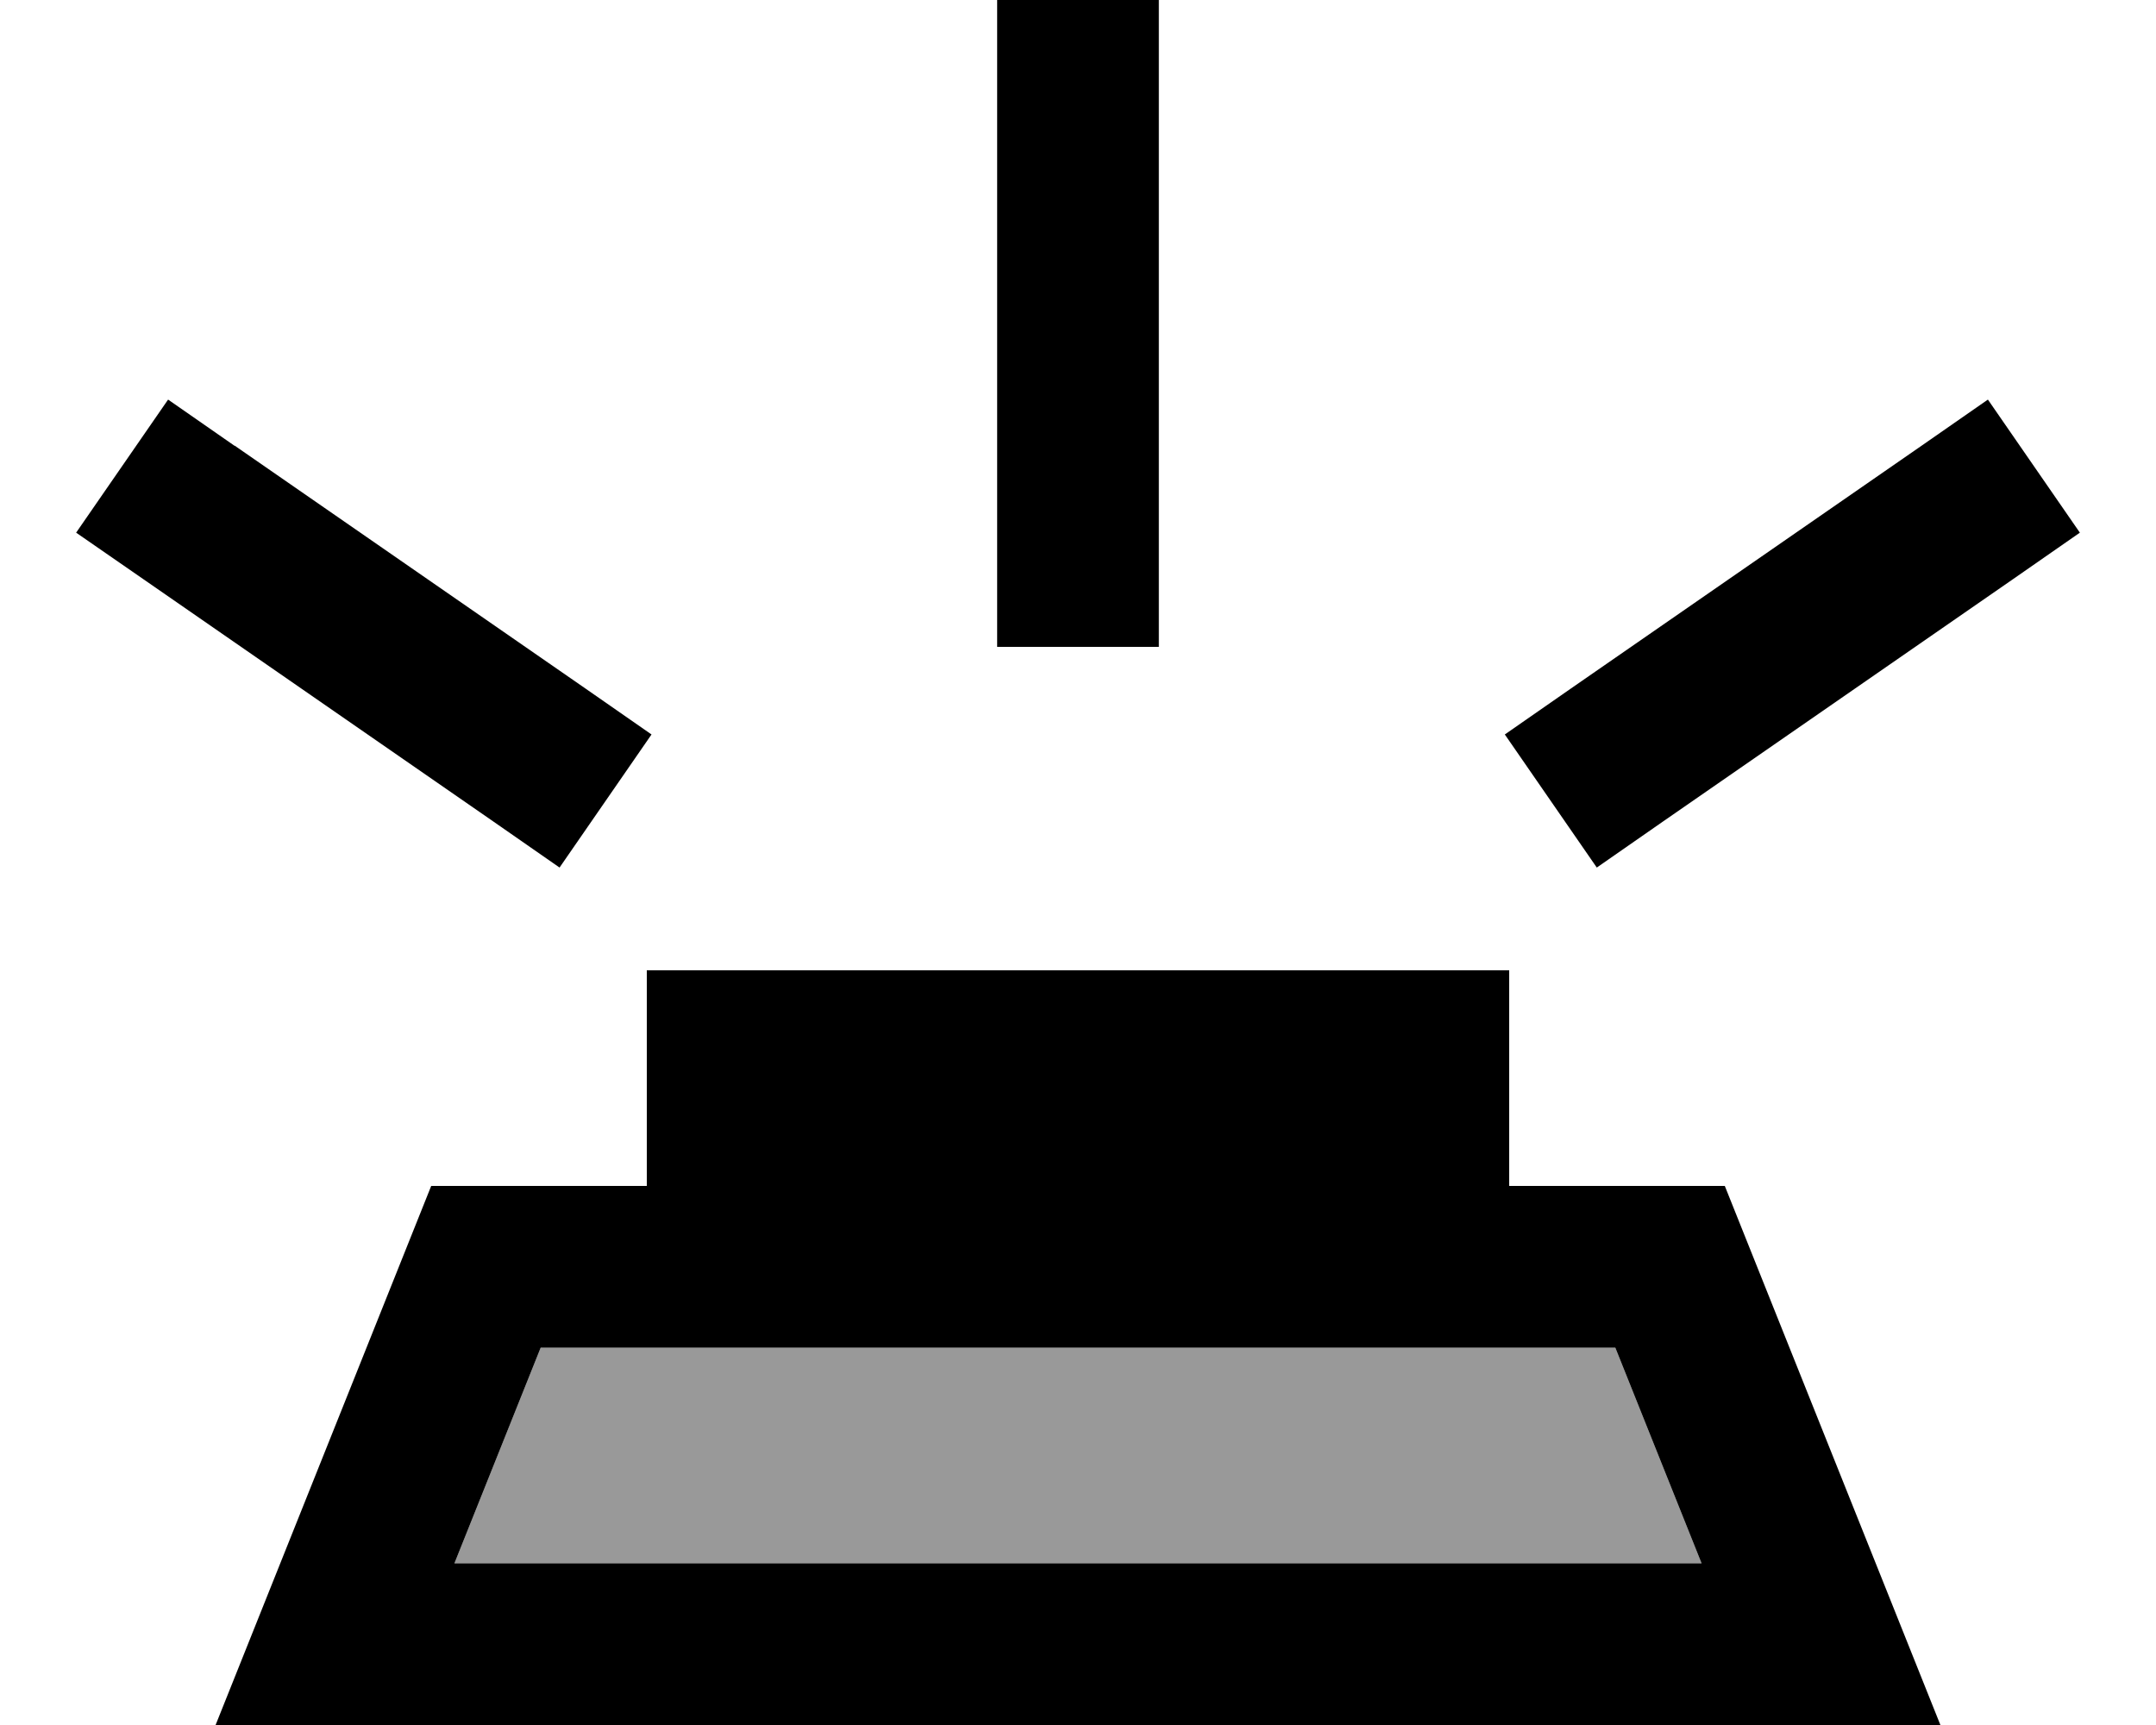 <svg xmlns="http://www.w3.org/2000/svg" viewBox="0 0 640 512"><defs><style>.fa-secondary{opacity:.4}</style></defs><path class="fa-secondary" d="M134.9 464l370.2 0-25.6-64-319 0-25.6 64z"/><path class="fa-primary" d="M344 24l0 144 0 24-48 0 0-24 0-144 0-24 48 0 0 24zM69.7 132.3l104 72 19.7 13.7-27.3 39.5-19.7-13.7-104-72L22.6 158.1l27.3-39.5 19.7 13.7zm528 39.5l-104 72-19.7 13.7-27.3-39.5 19.7-13.7 104-72 19.7-13.7 27.3 39.5-19.7 13.7zM192 288l256 0 0 64 64 0 44.8 112L576 512l-51.7 0-408.6 0L64 512l19.2-48L128 352l64 0 0-64zM160.5 400l-25.6 64 370.2 0-25.6-64-319 0z"/></svg>